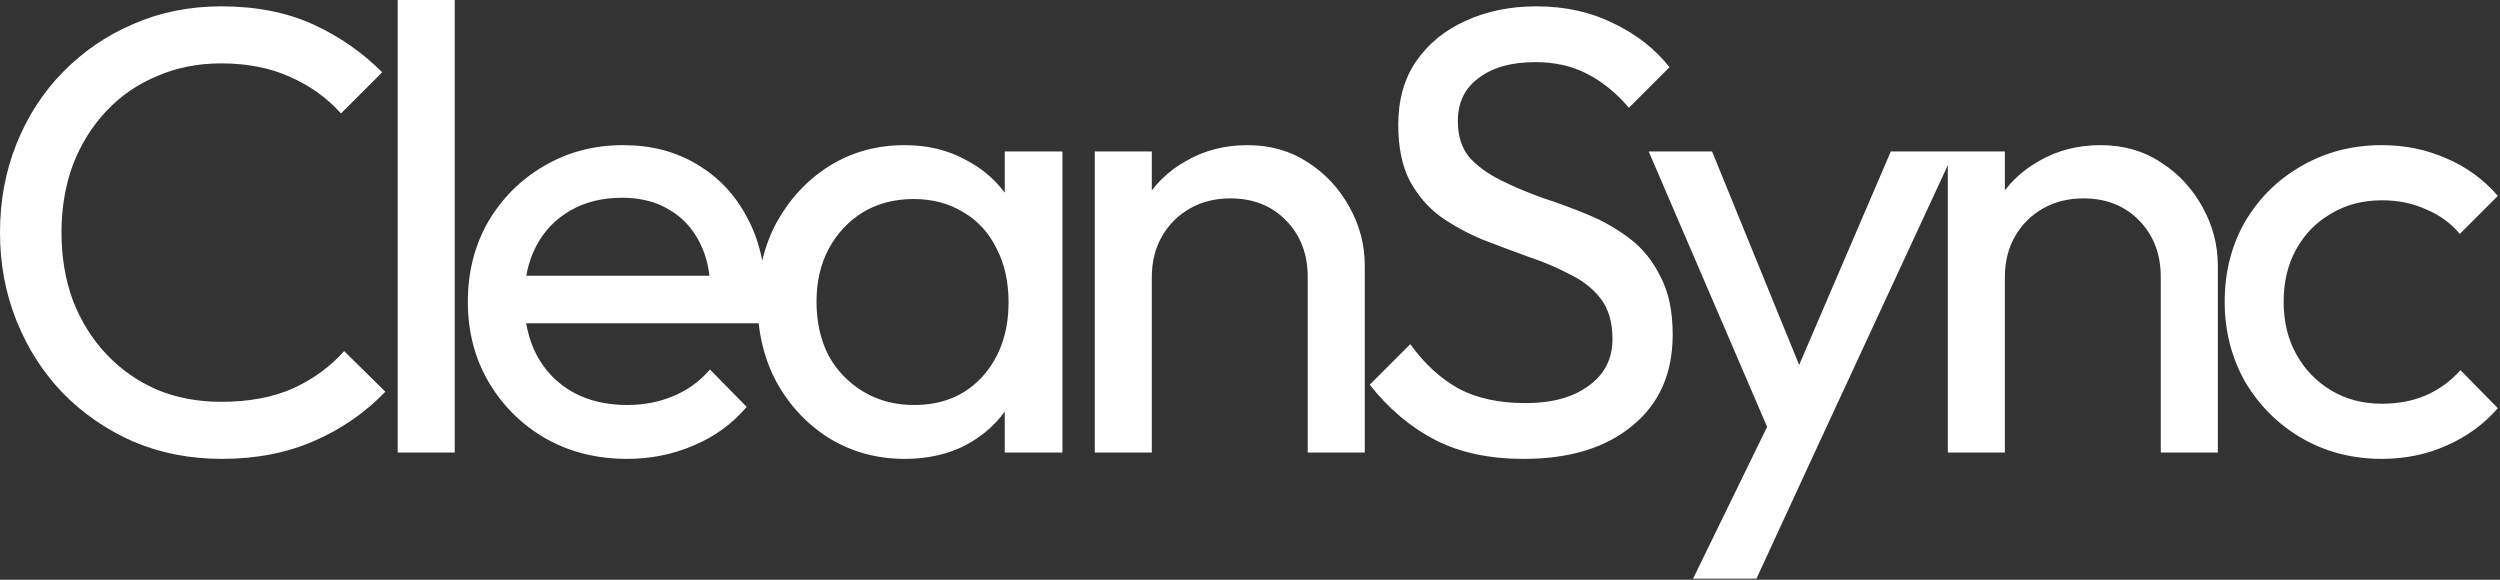 <svg width="1022" height="237" viewBox="0 0 1022 237" fill="none" xmlns="http://www.w3.org/2000/svg">
<rect x="0" y="0" width="1022" height="237" fill="#333333" stroke="none"/>
<path d="M90.684 187.587C77.729 187.587 65.724 185.255 54.669 180.591C43.615 175.755 33.942 169.105 25.651 160.641C17.532 152.177 11.228 142.332 6.737 131.104C2.246 119.877 0 107.872 0 95.09C0 82.135 2.246 70.044 6.737 58.817C11.228 47.589 17.532 37.83 25.651 29.539C33.942 21.075 43.528 14.511 54.41 9.848C65.465 5.011 77.47 2.593 90.425 2.593C104.588 2.593 117.025 5.011 127.734 9.848C138.444 14.684 147.944 21.248 156.235 29.539L139.394 46.38C133.693 39.989 126.698 34.98 118.407 31.352C110.289 27.725 100.961 25.912 90.425 25.912C80.924 25.912 72.201 27.639 64.256 31.093C56.31 34.375 49.401 39.125 43.528 45.344C37.655 51.562 33.078 58.903 29.796 67.367C26.687 75.831 25.133 85.072 25.133 95.09C25.133 105.108 26.687 114.349 29.796 122.813C33.078 131.277 37.655 138.618 43.528 144.836C49.401 151.055 56.31 155.891 64.256 159.346C72.201 162.628 80.924 164.268 90.425 164.268C101.652 164.268 111.411 162.455 119.702 158.827C127.993 155.027 134.989 149.932 140.689 143.541L157.53 160.123C149.239 168.759 139.48 175.496 128.252 180.332C117.198 185.169 104.675 187.587 90.684 187.587ZM162.577 184.996V0.002H185.895V184.996H162.577ZM256.286 187.587C244.022 187.587 232.968 184.823 223.122 179.296C213.276 173.596 205.503 165.909 199.803 156.236C194.103 146.564 191.253 135.595 191.253 123.331C191.253 111.24 194.017 100.358 199.544 90.685C205.244 81.013 212.844 73.412 222.345 67.885C232.018 62.185 242.813 59.335 254.732 59.335C266.132 59.335 276.15 61.926 284.787 67.108C293.596 72.29 300.419 79.458 305.255 88.613C310.264 97.767 312.769 108.131 312.769 119.704C312.769 121.431 312.683 123.331 312.51 125.404C312.337 127.304 311.992 129.55 311.473 132.141H207.576V112.708H299.037L290.487 120.222C290.487 111.931 289.019 104.936 286.082 99.236C283.146 93.363 279 88.872 273.646 85.763C268.291 82.481 261.813 80.84 254.213 80.84C246.268 80.84 239.272 82.567 233.227 86.022C227.181 89.476 222.517 94.313 219.235 100.531C215.954 106.749 214.313 114.09 214.313 122.554C214.313 131.191 216.04 138.791 219.495 145.354C222.949 151.746 227.872 156.755 234.263 160.382C240.654 163.837 247.995 165.564 256.286 165.564C263.195 165.564 269.5 164.355 275.2 161.937C281.073 159.518 286.082 155.891 290.228 151.055L305.255 166.341C299.382 173.25 292.128 178.519 283.491 182.146C275.027 185.773 265.959 187.587 256.286 187.587ZM369.804 187.587C358.577 187.587 348.386 184.823 339.231 179.296C330.076 173.596 322.822 165.909 317.467 156.236C312.285 146.564 309.694 135.682 309.694 123.59C309.694 111.499 312.285 100.617 317.467 90.945C322.822 81.272 329.99 73.585 338.972 67.885C348.127 62.185 358.404 59.335 369.804 59.335C379.132 59.335 387.423 61.321 394.677 65.294C402.105 69.094 408.064 74.449 412.555 81.358C417.046 88.094 419.551 95.954 420.069 104.936V141.986C419.551 150.795 417.046 158.655 412.555 165.564C408.237 172.473 402.364 177.914 394.937 181.887C387.682 185.687 379.304 187.587 369.804 187.587ZM373.691 165.564C385.264 165.564 394.591 161.678 401.673 153.905C408.755 145.959 412.296 135.854 412.296 123.59C412.296 115.127 410.655 107.786 407.373 101.567C404.264 95.176 399.773 90.254 393.9 86.799C388.027 83.172 381.205 81.358 373.432 81.358C365.659 81.358 358.75 83.172 352.704 86.799C346.831 90.426 342.167 95.435 338.713 101.826C335.431 108.045 333.79 115.213 333.79 123.331C333.79 131.622 335.431 138.963 338.713 145.354C342.167 151.573 346.918 156.496 352.963 160.123C359.009 163.75 365.918 165.564 373.691 165.564ZM410.741 184.996V151.832L415.146 121.777L410.741 91.981V61.926H434.319V184.996H410.741ZM534.597 184.996V113.227C534.597 103.899 531.661 96.213 525.788 90.167C519.915 84.122 512.315 81.099 502.987 81.099C496.769 81.099 491.242 82.481 486.405 85.244C481.569 88.008 477.769 91.808 475.005 96.644C472.241 101.481 470.86 107.008 470.86 113.227L461.273 107.786C461.273 98.458 463.346 90.167 467.491 82.912C471.637 75.658 477.423 69.958 484.851 65.812C492.278 61.494 500.656 59.335 509.983 59.335C519.31 59.335 527.515 61.667 534.597 66.33C541.852 70.994 547.552 77.126 551.697 84.726C555.843 92.154 557.916 100.099 557.916 108.563V184.996H534.597ZM447.541 184.996V61.926H470.86V184.996H447.541ZM622.91 187.587C608.746 187.587 596.655 184.996 586.637 179.814C576.618 174.632 567.723 167.119 559.95 157.273L576.532 140.691C582.232 148.636 588.796 154.682 596.223 158.827C603.651 162.8 612.805 164.787 623.687 164.787C634.397 164.787 642.947 162.455 649.338 157.791C655.902 153.127 659.184 146.736 659.184 138.618C659.184 131.882 657.629 126.441 654.52 122.295C651.411 118.149 647.179 114.781 641.824 112.19C636.642 109.427 630.942 107.008 624.724 104.936C618.506 102.69 612.287 100.358 606.069 97.94C599.851 95.349 594.151 92.24 588.969 88.613C583.787 84.812 579.555 79.89 576.273 73.844C573.164 67.799 571.609 60.199 571.609 51.044C571.609 40.853 574.028 32.216 578.864 25.134C583.873 17.88 590.61 12.352 599.073 8.552C607.71 4.579 617.383 2.593 628.092 2.593C639.838 2.593 650.374 4.925 659.702 9.588C669.029 14.079 676.629 20.039 682.502 27.466L665.92 44.048C660.565 37.83 654.779 33.166 648.561 30.057C642.515 26.948 635.519 25.393 627.574 25.393C617.901 25.393 610.215 27.552 604.514 31.871C598.814 36.016 595.964 41.889 595.964 49.489C595.964 55.535 597.519 60.458 600.628 64.258C603.91 67.885 608.142 70.994 613.324 73.585C618.506 76.176 624.206 78.594 630.424 80.84C636.815 82.912 643.12 85.244 649.338 87.835C655.556 90.426 661.256 93.708 666.438 97.681C671.62 101.654 675.766 106.836 678.875 113.227C682.157 119.445 683.798 127.304 683.798 136.804C683.798 152.696 678.27 165.132 667.215 174.114C656.333 183.096 641.565 187.587 622.91 187.587ZM727.36 186.032L673.986 61.926H699.896L739.538 159.087H731.247L772.961 61.926H798.87L741.351 186.032H727.36ZM692.123 236.556L728.396 162.196L741.351 186.032L718.033 236.556H692.123ZM883.323 184.996V113.227C883.323 103.899 880.387 96.213 874.514 90.167C868.641 84.122 861.041 81.099 851.714 81.099C845.495 81.099 839.968 82.481 835.132 85.244C830.295 88.008 826.495 91.808 823.731 96.644C820.968 101.481 819.586 107.008 819.586 113.227L809.999 107.786C809.999 98.458 812.072 90.167 816.218 82.912C820.363 75.658 826.15 69.958 833.577 65.812C841.004 61.494 849.382 59.335 858.709 59.335C868.037 59.335 876.241 61.667 883.323 66.33C890.578 70.994 896.278 77.126 900.424 84.726C904.569 92.154 906.642 100.099 906.642 108.563V184.996H883.323ZM796.267 184.996V61.926H819.586V184.996H796.267ZM973.709 187.587C961.618 187.587 950.65 184.737 940.804 179.037C931.131 173.337 923.445 165.65 917.745 155.977C912.217 146.132 909.454 135.25 909.454 123.331C909.454 111.24 912.217 100.358 917.745 90.685C923.445 81.013 931.131 73.412 940.804 67.885C950.65 62.185 961.618 59.335 973.709 59.335C983.209 59.335 992.019 61.148 1000.14 64.776C1008.26 68.23 1015.25 73.326 1021.12 80.062L1005.58 95.608C1001.78 91.117 997.114 87.749 991.587 85.503C986.232 83.085 980.273 81.876 973.709 81.876C965.936 81.876 959.027 83.69 952.982 87.317C946.936 90.772 942.186 95.608 938.731 101.826C935.277 108.045 933.549 115.213 933.549 123.331C933.549 131.45 935.277 138.618 938.731 144.836C942.186 151.055 946.936 155.977 952.982 159.605C959.027 163.232 965.936 165.046 973.709 165.046C980.273 165.046 986.232 163.923 991.587 161.678C997.114 159.259 1001.86 155.805 1005.84 151.314L1021.12 166.859C1015.42 173.423 1008.43 178.519 1000.14 182.146C992.019 185.773 983.209 187.587 973.709 187.587Z" fill="white"/>
</svg>
